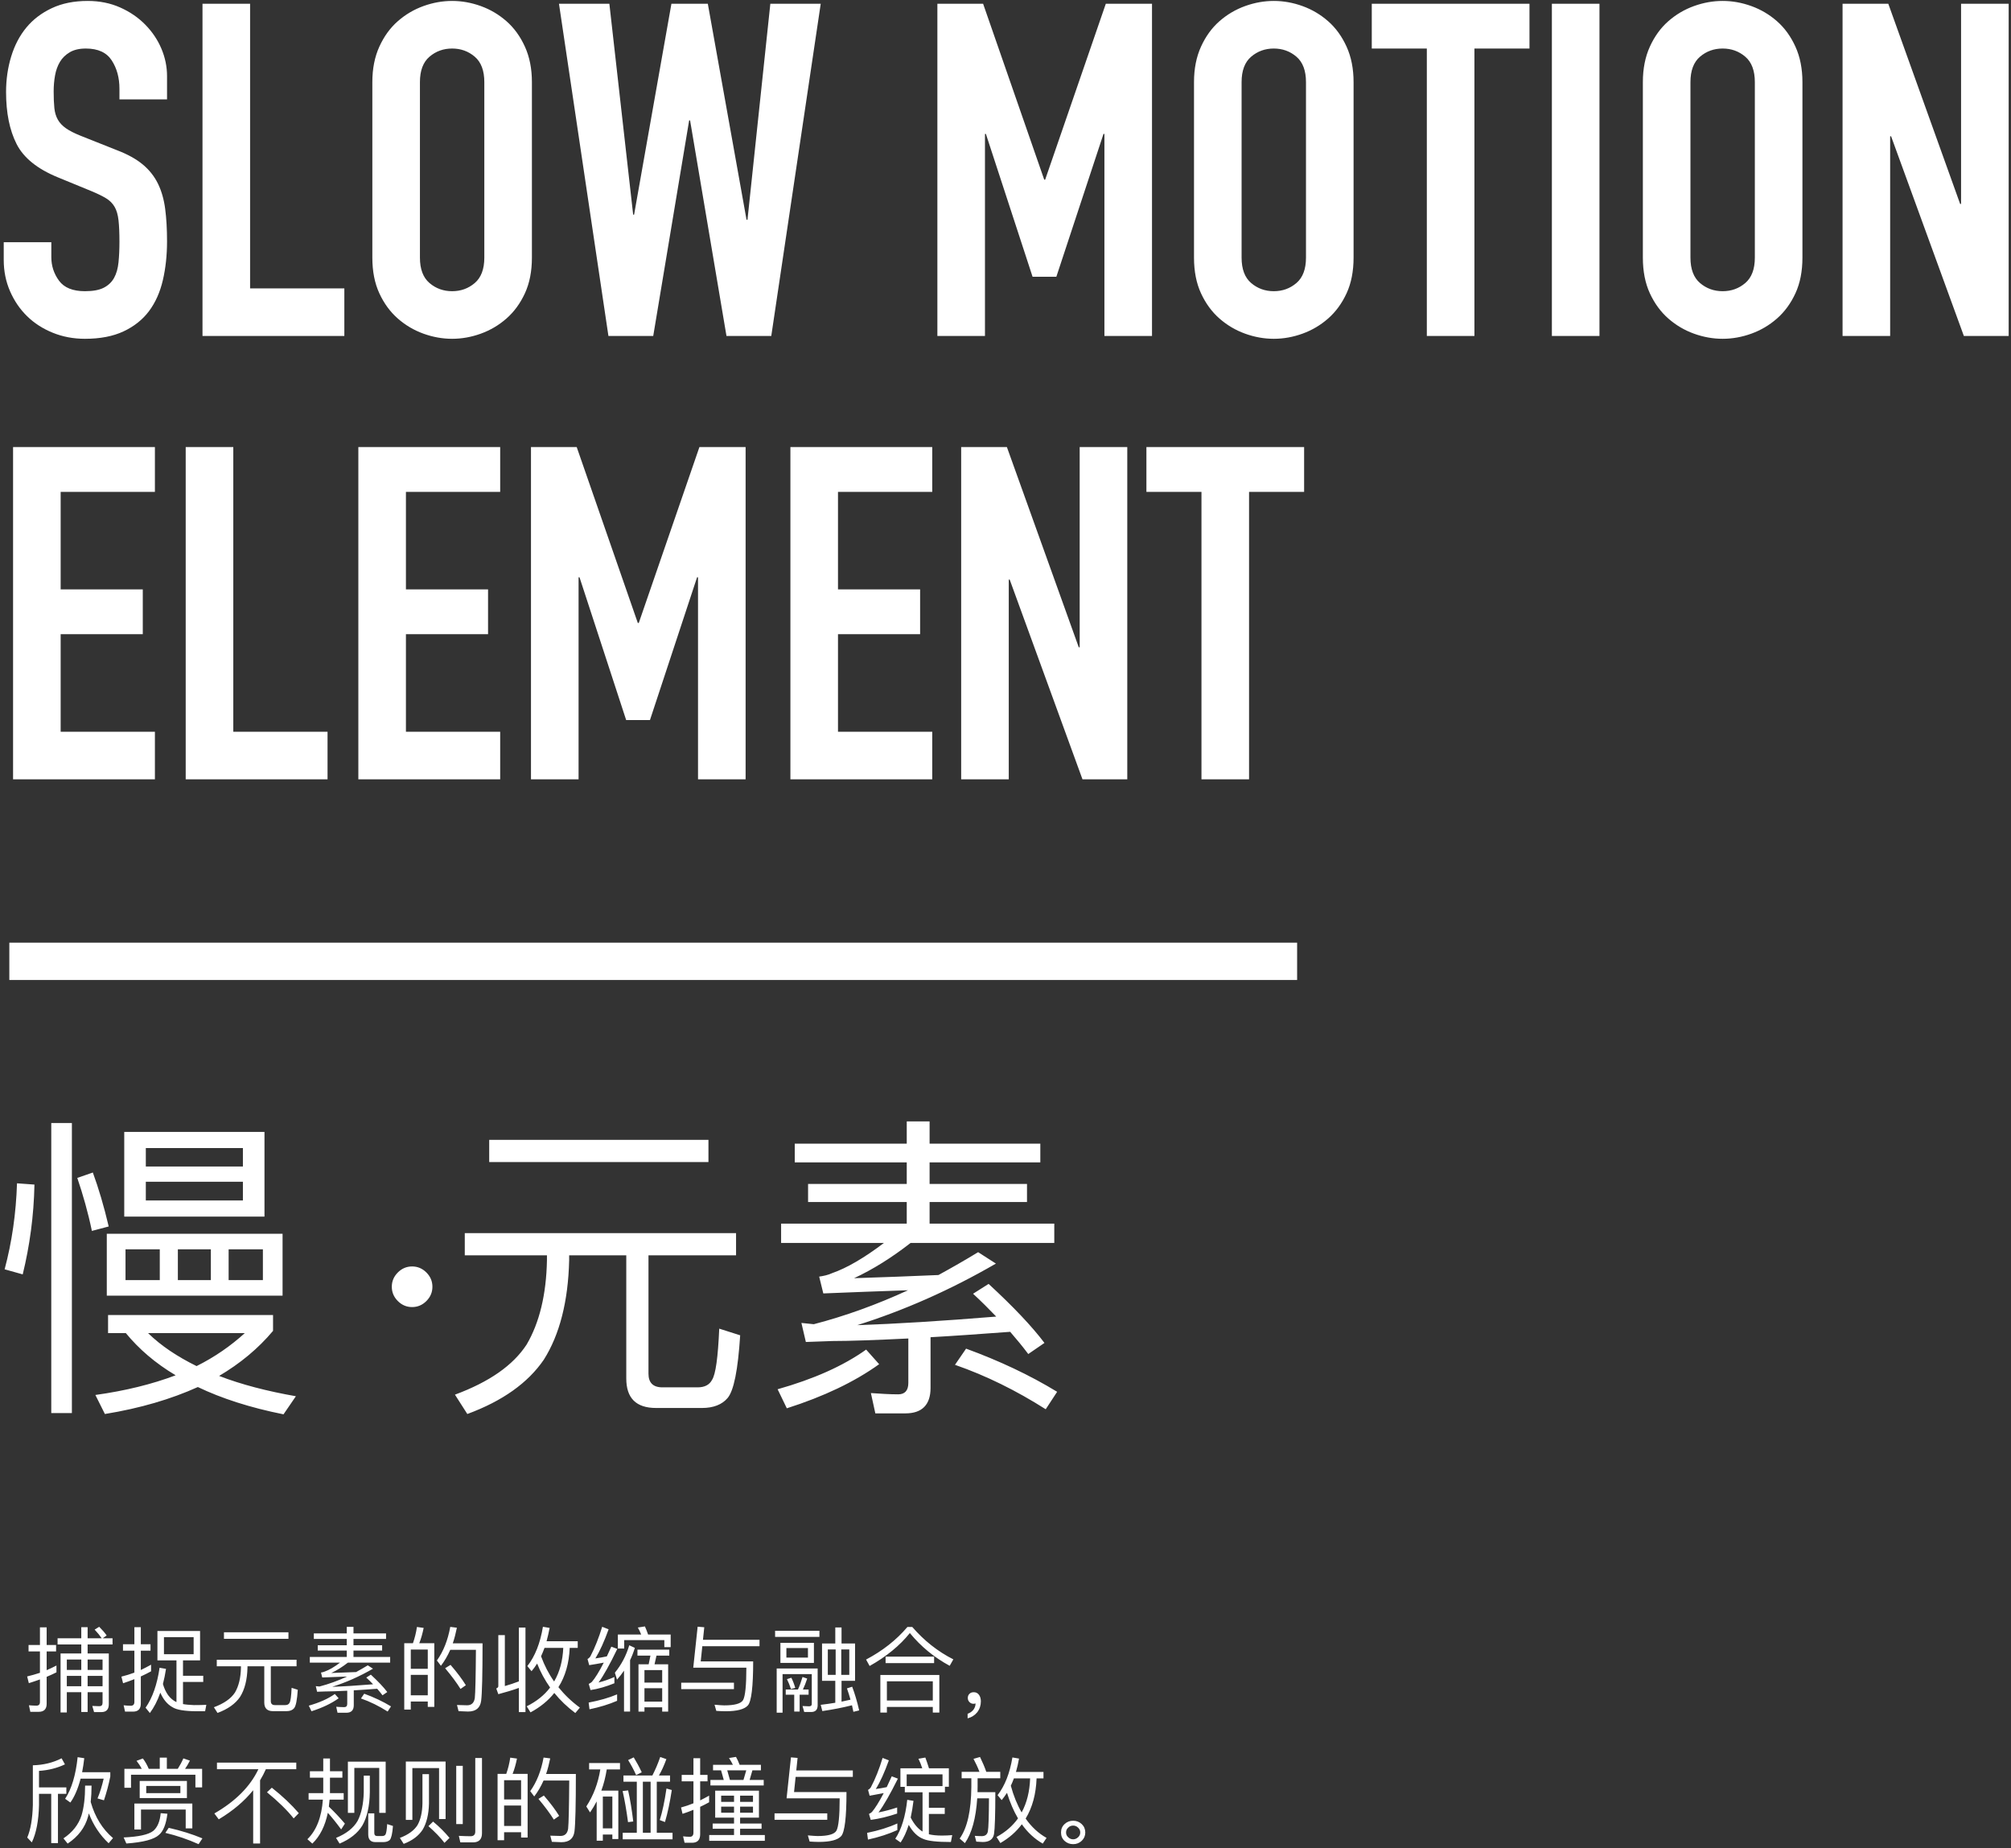 <?xml version="1.0" encoding="UTF-8"?>
<svg width="431px" height="396px" viewBox="0 0 431 396" version="1.1" xmlns="http://www.w3.org/2000/svg" xmlns:xlink="http://www.w3.org/1999/xlink">
    <rect x="0" y="0" width="431" height="396" fill="#333333" stroke="none"/>
    <!-- Generator: Sketch 50.2 (55047) - http://www.bohemiancoding.com/sketch -->
    <title>元素</title>
    <desc>Created with Sketch.</desc>
    <defs></defs>
    <g id="Page-1" stroke="none" stroke-width="1" fill="none" fill-rule="evenodd">
        <g id="Group-4-Copy-2" fill="#FFFFFF">
            <path d="M35.8,21.3 L25.6,21.3 L25.6,19 C25.6,16.667 25.05,14.65 23.95,12.95 C22.85,11.25 21,10.4 18.4,10.4 C17,10.4 15.85,10.667 14.95,11.2 C14.05,11.733 13.35,12.417 12.85,13.25 C12.35,14.083 12,15.05 11.8,16.15 C11.6,17.25 11.5,18.4 11.5,19.6 C11.5,21 11.55,22.183 11.65,23.15 C11.75,24.117 12,24.95 12.4,25.65 C12.8,26.35 13.383,26.967 14.15,27.5 C14.917,28.033 15.967,28.567 17.3,29.1 L25.1,32.2 C27.367,33.067 29.2,34.083 30.6,35.25 C32,36.417 33.083,37.783 33.85,39.35 C34.617,40.917 35.133,42.717 35.4,44.75 C35.667,46.783 35.8,49.1 35.8,51.7 C35.8,54.7 35.5,57.483 34.9,60.05 C34.3,62.617 33.317,64.817 31.95,66.65 C30.583,68.483 28.767,69.933 26.5,71 C24.233,72.067 21.467,72.6 18.2,72.6 C15.733,72.6 13.433,72.167 11.3,71.3 C9.167,70.433 7.333,69.25 5.8,67.75 C4.267,66.25 3.05,64.467 2.15,62.4 C1.25,60.333 0.8,58.1 0.8,55.7 L0.8,51.9 L11,51.9 L11,55.1 C11,56.967 11.55,58.65 12.65,60.15 C13.75,61.65 15.6,62.4 18.2,62.4 C19.933,62.4 21.283,62.15 22.25,61.65 C23.217,61.15 23.95,60.45 24.45,59.55 C24.95,58.65 25.267,57.533 25.4,56.2 C25.533,54.867 25.6,53.4 25.6,51.8 C25.6,49.933 25.533,48.4 25.4,47.2 C25.267,46 24.983,45.033 24.55,44.3 C24.117,43.567 23.517,42.967 22.75,42.5 C21.983,42.033 20.967,41.533 19.7,41 L12.4,38 C8,36.2 5.05,33.817 3.55,30.85 C2.05,27.883 1.3,24.167 1.3,19.7 C1.3,17.033 1.667,14.5 2.4,12.1 C3.133,9.7 4.217,7.633 5.65,5.9 C7.083,4.167 8.9,2.783 11.1,1.75 C13.3,0.717 15.867,0.2 18.8,0.2 C21.333,0.2 23.65,0.667 25.75,1.6 C27.85,2.533 29.65,3.767 31.15,5.3 C32.65,6.833 33.8,8.55 34.6,10.45 C35.4,12.35 35.8,14.3 35.8,16.3 L35.8,21.3 Z M43.4,0.8 L53.6,0.8 L53.6,61.8 L73.8,61.8 L73.8,72 L43.4,72 L43.4,0.8 Z M79.8,17.6 C79.8,14.733 80.3,12.2 81.3,10 C82.3,7.8 83.617,5.983 85.25,4.55 C86.883,3.117 88.717,2.033 90.75,1.3 C92.783,0.567 94.833,0.2 96.9,0.2 C98.967,0.2 101.017,0.567 103.05,1.3 C105.083,2.033 106.917,3.117 108.55,4.55 C110.183,5.983 111.5,7.8 112.5,10 C113.5,12.2 114,14.733 114,17.6 L114,55.2 C114,58.133 113.5,60.683 112.5,62.85 C111.5,65.017 110.183,66.817 108.55,68.25 C106.917,69.683 105.083,70.767 103.05,71.5 C101.017,72.233 98.967,72.6 96.9,72.6 C94.833,72.6 92.783,72.233 90.75,71.5 C88.717,70.767 86.883,69.683 85.25,68.25 C83.617,66.817 82.3,65.017 81.3,62.85 C80.3,60.683 79.8,58.133 79.8,55.2 L79.8,17.6 Z M90,55.2 C90,57.667 90.683,59.483 92.05,60.65 C93.417,61.817 95.033,62.4 96.9,62.4 C98.767,62.4 100.383,61.817 101.75,60.65 C103.117,59.483 103.8,57.667 103.8,55.2 L103.8,17.6 C103.8,15.133 103.117,13.317 101.75,12.15 C100.383,10.983 98.767,10.4 96.9,10.4 C95.033,10.4 93.417,10.983 92.05,12.15 C90.683,13.317 90,15.133 90,17.6 L90,55.2 Z M165.3,72 L155.7,72 L147.9,25.8 L147.7,25.8 L140,72 L130.4,72 L119.8,0.8 L130.6,0.8 L135.7,46 L135.9,46 L143.9,0.8 L151.7,0.8 L160,47.1 L160.2,47.1 L165.1,0.8 L175.9,0.8 L165.3,72 Z M200.9,0.8 L210.7,0.8 L223.8,38.5 L224,38.5 L237,0.8 L246.9,0.8 L246.9,72 L236.7,72 L236.7,28.7 L236.5,28.7 L226.4,59.3 L221.3,59.3 L211.3,28.7 L211.1,28.7 L211.1,72 L200.9,72 L200.9,0.8 Z M255.9,17.6 C255.9,14.733 256.4,12.2 257.4,10 C258.4,7.8 259.717,5.983 261.35,4.55 C262.983,3.117 264.817,2.033 266.85,1.3 C268.883,0.567 270.933,0.2 273,0.2 C275.067,0.2 277.117,0.567 279.15,1.3 C281.183,2.033 283.017,3.117 284.65,4.55 C286.283,5.983 287.6,7.8 288.6,10 C289.6,12.2 290.1,14.733 290.1,17.6 L290.1,55.2 C290.1,58.133 289.6,60.683 288.6,62.85 C287.6,65.017 286.283,66.817 284.65,68.25 C283.017,69.683 281.183,70.767 279.15,71.5 C277.117,72.233 275.067,72.6 273,72.6 C270.933,72.6 268.883,72.233 266.85,71.5 C264.817,70.767 262.983,69.683 261.35,68.25 C259.717,66.817 258.4,65.017 257.4,62.85 C256.4,60.683 255.9,58.133 255.9,55.2 L255.9,17.6 Z M266.1,55.2 C266.1,57.667 266.783,59.483 268.15,60.65 C269.517,61.817 271.133,62.4 273,62.4 C274.867,62.4 276.483,61.817 277.85,60.65 C279.217,59.483 279.9,57.667 279.9,55.2 L279.9,17.6 C279.9,15.133 279.217,13.317 277.85,12.15 C276.483,10.983 274.867,10.4 273,10.4 C271.133,10.4 269.517,10.983 268.15,12.15 C266.783,13.317 266.1,15.133 266.1,17.6 L266.1,55.2 Z M305.8,10.4 L294,10.4 L294,0.8 L327.8,0.8 L327.8,10.4 L316,10.4 L316,72 L305.8,72 L305.8,10.4 Z M332.6,0.8 L342.8,0.8 L342.8,72 L332.6,72 L332.6,0.8 Z M352.1,17.6 C352.1,14.733 352.6,12.2 353.6,10 C354.6,7.8 355.917,5.983 357.55,4.55 C359.183,3.117 361.017,2.033 363.05,1.3 C365.083,0.567 367.133,0.2 369.2,0.2 C371.267,0.2 373.317,0.567 375.35,1.3 C377.383,2.033 379.217,3.117 380.85,4.55 C382.483,5.983 383.8,7.8 384.8,10 C385.8,12.2 386.3,14.733 386.3,17.6 L386.3,55.2 C386.3,58.133 385.8,60.683 384.8,62.85 C383.8,65.017 382.483,66.817 380.85,68.25 C379.217,69.683 377.383,70.767 375.35,71.5 C373.317,72.233 371.267,72.6 369.2,72.6 C367.133,72.6 365.083,72.233 363.05,71.5 C361.017,70.767 359.183,69.683 357.55,68.25 C355.917,66.817 354.6,65.017 353.6,62.85 C352.6,60.683 352.1,58.133 352.1,55.2 L352.1,17.6 Z M362.3,55.2 C362.3,57.667 362.983,59.483 364.35,60.65 C365.717,61.817 367.333,62.4 369.2,62.4 C371.067,62.4 372.683,61.817 374.05,60.65 C375.417,59.483 376.1,57.667 376.1,55.2 L376.1,17.6 C376.1,15.133 375.417,13.317 374.05,12.15 C372.683,10.983 371.067,10.4 369.2,10.4 C367.333,10.4 365.717,10.983 364.35,12.15 C362.983,13.317 362.3,15.133 362.3,17.6 L362.3,55.2 Z M394.9,0.8 L404.7,0.8 L420.1,43.7 L420.3,43.7 L420.3,0.8 L430.5,0.8 L430.5,72 L420.9,72 L405.3,29.2 L405.1,29.2 L405.1,72 L394.9,72 L394.9,0.8 Z M2.8,95.8 L33.2,95.8 L33.2,105.4 L13,105.4 L13,126.3 L30.6,126.3 L30.6,135.9 L13,135.9 L13,156.8 L33.2,156.8 L33.2,167 L2.8,167 L2.8,95.8 Z M39.8,95.8 L50,95.8 L50,156.8 L70.2,156.8 L70.2,167 L39.8,167 L39.8,95.8 Z M76.8,95.8 L107.2,95.8 L107.2,105.4 L87,105.4 L87,126.3 L104.6,126.3 L104.6,135.9 L87,135.9 L87,156.8 L107.2,156.8 L107.2,167 L76.8,167 L76.8,95.8 Z M113.8,95.8 L123.6,95.8 L136.7,133.5 L136.9,133.5 L149.9,95.8 L159.8,95.8 L159.8,167 L149.6,167 L149.6,123.7 L149.4,123.7 L139.3,154.3 L134.2,154.3 L124.2,123.7 L124,123.7 L124,167 L113.8,167 L113.8,95.8 Z M169.4,95.8 L199.8,95.8 L199.8,105.4 L179.6,105.4 L179.6,126.3 L197.2,126.3 L197.2,135.9 L179.6,135.9 L179.6,156.8 L199.8,156.8 L199.8,167 L169.4,167 L169.4,95.8 Z M206,95.8 L215.8,95.8 L231.2,138.7 L231.4,138.7 L231.4,95.8 L241.6,95.8 L241.6,167 L232,167 L216.4,124.2 L216.2,124.2 L216.2,167 L206,167 L206,95.8 Z M257.5,105.4 L245.7,105.4 L245.7,95.8 L279.5,95.8 L279.5,105.4 L267.7,105.4 L267.7,167 L257.5,167 L257.5,105.4 Z" id="SLOW-MOTION-ELEMENT"></path>
            <rect id="Rectangle-3" x="2" y="202" width="276" height="8"></rect>
            <path d="M26.628,242.552 L56.684,242.552 L56.684,260.708 L26.628,260.708 L26.628,242.552 Z M52.06,257.24 L52.06,253.228 L31.252,253.228 L31.252,257.24 L52.06,257.24 Z M31.252,249.964 L52.06,249.964 L52.06,246.02 L31.252,246.02 L31.252,249.964 Z M10.988,240.648 L15.408,240.648 L15.408,302.8 L10.988,302.8 L10.988,240.648 Z M3.644,253.568 L7.384,253.84 C7.248,260.572 6.364,266.964 4.868,273.084 L0.992,271.996 C2.556,266.148 3.44,260.028 3.644,253.568 Z M19.896,251.256 C21.12,254.588 22.276,258.464 23.296,262.816 L19.692,263.768 C18.876,259.824 17.788,256.016 16.564,252.412 L19.896,251.256 Z M22.888,264.38 L60.56,264.38 L60.56,277.64 L22.888,277.64 L22.888,264.38 Z M56.344,274.308 L56.344,267.712 L49,267.712 L49,274.308 L56.344,274.308 Z M45.192,274.308 L45.192,267.712 L38.12,267.712 L38.12,274.308 L45.192,274.308 Z M34.244,274.308 L34.244,267.712 L26.9,267.712 L26.9,274.308 L34.244,274.308 Z M23.16,281.788 L58.52,281.788 L58.52,285.188 C55.324,288.996 51.448,292.192 46.96,294.844 C51.72,296.68 57.228,298.108 63.416,299.196 L60.764,303.072 C53.624,301.644 47.504,299.672 42.404,297.224 C36.692,299.808 30.028,301.78 22.48,303.004 L20.44,298.924 C26.832,298.04 32.612,296.612 37.644,294.708 C33.292,292.124 29.756,289.064 26.968,285.664 L23.16,285.664 L23.16,281.788 Z M31.728,285.664 C34.516,288.384 37.984,290.696 42.132,292.736 C46.076,290.764 49.476,288.384 52.468,285.664 L31.728,285.664 Z M83.972,275.736 C83.972,274.557 84.403,273.537 85.264,272.676 C86.125,271.815 87.145,271.384 88.324,271.384 C89.503,271.384 90.523,271.815 91.384,272.676 C92.245,273.537 92.676,274.557 92.676,275.736 C92.676,276.915 92.245,277.935 91.384,278.796 C90.523,279.657 89.503,280.088 88.324,280.088 C87.145,280.088 86.125,279.657 85.264,278.796 C84.403,277.935 83.972,276.915 83.972,275.736 Z M104.848,244.252 L151.836,244.252 L151.836,249.012 L104.848,249.012 L104.848,244.252 Z M99.612,264.244 L157.752,264.244 L157.752,269.004 L138.984,269.004 L138.984,294.368 C138.984,296.272 139.936,297.292 141.976,297.292 L149.524,297.292 C151.02,297.292 152.04,296.748 152.584,295.728 C153.4,294.504 153.876,290.832 154.148,284.712 L158.636,286.14 C158.16,293.552 157.276,298.04 155.916,299.604 C154.76,300.964 152.924,301.712 150.476,301.712 L140.616,301.712 C136.332,301.712 134.224,299.604 134.224,295.388 L134.224,269.004 L121.984,269.004 L121.984,270.024 C121.78,278.864 119.944,286.004 116.544,291.376 C113.144,296.34 107.704,300.216 100.156,303.004 L97.504,298.856 C104.848,296.136 109.948,292.6 112.872,288.112 C115.592,283.488 117.088,277.436 117.224,270.024 L117.224,269.004 L99.612,269.004 L99.612,264.244 Z M170.332,245.068 L194.336,245.068 L194.336,240.308 L199.232,240.308 L199.232,245.068 L222.964,245.068 L222.964,249.08 L199.232,249.08 L199.232,253.704 L220.108,253.704 L220.108,257.58 L199.232,257.58 L199.232,262.204 L225.956,262.204 L225.956,266.352 L195.152,266.352 C191.14,269.48 187.128,271.996 183.048,273.9 C189.1,273.696 195.152,273.492 201.136,273.22 C203.992,271.656 206.848,270.024 209.636,268.324 L213.444,270.772 C203.584,276.484 193.656,280.836 183.728,283.964 C191.888,283.692 201.816,283.08 213.512,282.128 C211.948,280.496 210.316,278.864 208.548,277.232 L211.88,275.124 C217.116,279.952 221.128,284.168 223.848,287.772 L220.38,290.152 C219.156,288.52 217.864,286.956 216.504,285.392 C210.044,285.868 204.332,286.276 199.436,286.548 L199.436,297.428 C199.436,301.032 197.6,302.868 194.064,302.868 L187.604,302.868 L186.652,298.516 C188.692,298.652 190.596,298.788 192.5,298.788 C193.928,298.788 194.676,297.972 194.676,296.34 L194.676,286.82 C187.672,287.16 182.232,287.364 178.424,287.364 L172.712,287.568 L171.76,283.488 L174.412,283.76 C181.212,281.992 187.944,279.544 194.608,276.484 C188.896,276.688 182.844,276.892 176.452,277.164 L175.568,273.56 C176.52,273.424 177.472,273.22 178.356,272.812 C181.484,271.724 185.224,269.548 189.44,266.352 L167.408,266.352 L167.408,262.204 L194.336,262.204 L194.336,257.58 L173.188,257.58 L173.188,253.704 L194.336,253.704 L194.336,249.08 L170.332,249.08 L170.332,245.068 Z M185.632,289.2 L188.42,292.328 C183.116,296.136 176.52,299.264 168.632,301.78 L166.66,297.7 C174.344,295.524 180.668,292.736 185.632,289.2 Z M207.052,288.996 C214.124,291.58 220.652,294.64 226.568,298.244 L224.12,301.984 C217.796,297.972 211.336,294.776 204.672,292.464 L207.052,288.996 Z" id="慢-·元素"></path>
            <path d="M12.34,351.06 L17.42,351.06 L17.42,348.68 L18.78,348.68 L18.78,351.06 L21.8,351.06 C21.42,350.5 20.92,349.88 20.28,349.2 L21.26,348.6 C21.96,349.3 22.5,349.92 22.86,350.46 L22.02,351.06 L24.12,351.06 L24.12,352.38 L18.78,352.38 L18.78,354.32 L23.32,354.32 L23.32,365.2 C23.32,366.32 22.78,366.88 21.72,366.88 L20.16,366.88 L19.78,365.56 L21.3,365.62 C21.74,365.62 21.98,365.38 21.98,364.9 L21.98,362.62 L18.78,362.62 L18.78,366.86 L17.42,366.86 L17.42,362.62 L14.32,362.62 L14.32,366.96 L12.98,366.96 L12.98,354.32 L17.42,354.32 L17.42,352.38 L12.34,352.38 L12.34,351.06 Z M17.42,355.62 L14.32,355.62 L14.32,357.84 L17.42,357.84 L17.42,355.62 Z M14.32,359.12 L14.32,361.34 L17.42,361.34 L17.42,359.12 L14.32,359.12 Z M21.98,361.34 L21.98,359.12 L18.78,359.12 L18.78,361.34 L21.98,361.34 Z M21.98,357.84 L21.98,355.62 L18.78,355.62 L18.78,357.84 L21.98,357.84 Z M8.3,366.82 L6.5,366.82 L6.2,365.42 C6.76,365.46 7.28,365.5 7.8,365.5 C8.3,365.5 8.56,365.24 8.56,364.74 L8.56,359.88 C7.76,360.16 6.98,360.44 6.18,360.68 L5.82,359.24 C6.74,359.02 7.66,358.76 8.56,358.46 L8.56,353.88 L6.12,353.88 L6.12,352.5 L8.56,352.5 L8.56,348.72 L10,348.72 L10,352.5 L12.02,352.5 L12.02,353.88 L10,353.88 L10,357.9 C10.7,357.6 11.4,357.26 12.1,356.9 L12.1,358.36 C11.42,358.7 10.72,359.02 10,359.32 L10,365.12 C10,366.24 9.42,366.82 8.3,366.82 Z M41.56,365.38 C42.68,365.38 43.58,365.36 44.22,365.32 L43.96,366.7 L42.1,366.7 C39.58,366.68 37.86,366.4 36.98,365.84 C35.86,365.22 35,364.18 34.36,362.72 C33.76,364.44 33,365.9 32.12,367.08 L31.2,365.94 C32.68,363.82 33.68,360.96 34.2,357.38 L35.58,357.62 C35.4,358.78 35.18,359.86 34.92,360.86 C35.18,361.78 35.56,362.58 36.04,363.26 C36.56,363.94 37.16,364.44 37.82,364.74 L37.82,355.8 L33.74,355.8 L33.74,349.5 L42.88,349.5 L42.88,355.8 L39.22,355.8 L39.22,359.1 L43.56,359.1 L43.56,360.42 L39.22,360.42 L39.22,365.16 C39.86,365.28 40.64,365.34 41.56,365.38 Z M28.5,366.78 L26.8,366.78 L26.5,365.42 C27.02,365.48 27.52,365.52 28.02,365.52 C28.54,365.52 28.8,365.24 28.8,364.7 L28.8,359.82 C28,360.14 27.18,360.44 26.38,360.7 L26.02,359.28 C26.98,359.04 27.9,358.76 28.8,358.42 L28.8,353.72 L26.36,353.72 L26.36,352.34 L28.8,352.34 L28.8,348.68 L30.18,348.68 L30.18,352.34 L32.26,352.34 L32.26,353.72 L30.18,353.72 L30.18,357.86 C30.94,357.5 31.66,357.12 32.38,356.72 L32.38,358.14 C31.66,358.54 30.92,358.9 30.18,359.24 L30.18,365.04 C30.18,366.2 29.62,366.78 28.5,366.78 Z M41.5,354.48 L41.5,350.82 L35.14,350.82 L35.14,354.48 L41.5,354.48 Z M48,349.78 L61.82,349.78 L61.82,351.18 L48,351.18 L48,349.78 Z M46.46,355.66 L63.56,355.66 L63.56,357.06 L58.04,357.06 L58.04,364.52 C58.04,365.08 58.32,365.38 58.92,365.38 L61.14,365.38 C61.58,365.38 61.88,365.22 62.04,364.92 C62.28,364.56 62.42,363.48 62.5,361.68 L63.82,362.1 C63.68,364.28 63.42,365.6 63.02,366.06 C62.68,366.46 62.14,366.68 61.42,366.68 L58.52,366.68 C57.26,366.68 56.64,366.06 56.64,364.82 L56.64,357.06 L53.04,357.06 L53.04,357.36 C52.98,359.96 52.44,362.06 51.44,363.64 C50.44,365.1 48.84,366.24 46.62,367.06 L45.84,365.84 C48,365.04 49.5,364 50.36,362.68 C51.16,361.32 51.6,359.54 51.64,357.36 L51.64,357.06 L46.46,357.06 L46.46,355.66 Z M67.26,350.02 L74.32,350.02 L74.32,348.62 L75.76,348.62 L75.76,350.02 L82.74,350.02 L82.74,351.2 L75.76,351.2 L75.76,352.56 L81.9,352.56 L81.9,353.7 L75.76,353.7 L75.76,355.06 L83.62,355.06 L83.62,356.28 L74.56,356.28 C73.38,357.2 72.2,357.94 71,358.5 C72.78,358.44 74.56,358.38 76.32,358.3 C77.16,357.84 78,357.36 78.82,356.86 L79.94,357.58 C77.04,359.26 74.12,360.54 71.2,361.46 C73.6,361.38 76.52,361.2 79.96,360.92 C79.5,360.44 79.02,359.96 78.5,359.48 L79.48,358.86 C81.02,360.28 82.2,361.52 83,362.58 L81.98,363.28 C81.62,362.8 81.24,362.34 80.84,361.88 C78.94,362.02 77.26,362.14 75.82,362.22 L75.82,365.42 C75.82,366.48 75.28,367.02 74.24,367.02 L72.34,367.02 L72.06,365.74 C72.66,365.78 73.22,365.82 73.78,365.82 C74.2,365.82 74.42,365.58 74.42,365.1 L74.42,362.3 C72.36,362.4 70.76,362.46 69.64,362.46 L67.96,362.52 L67.68,361.32 L68.46,361.4 C70.46,360.88 72.44,360.16 74.4,359.26 C72.72,359.32 70.94,359.38 69.06,359.46 L68.8,358.4 C69.08,358.36 69.36,358.3 69.62,358.18 C70.54,357.86 71.64,357.22 72.88,356.28 L66.4,356.28 L66.4,355.06 L74.32,355.06 L74.32,353.7 L68.1,353.7 L68.1,352.56 L74.32,352.56 L74.32,351.2 L67.26,351.2 L67.26,350.02 Z M71.76,363 L72.58,363.92 C71.02,365.04 69.08,365.96 66.76,366.7 L66.18,365.5 C68.44,364.86 70.3,364.04 71.76,363 Z M78.06,362.94 C80.14,363.7 82.06,364.6 83.8,365.66 L83.08,366.76 C81.22,365.58 79.32,364.64 77.36,363.96 L78.06,362.94 Z M93.08,352.12 L93.08,365.76 L91.68,365.76 L91.68,364.62 L88.04,364.62 L88.04,366.34 L86.64,366.34 L86.64,352.12 L88.5,352.12 C88.9,351 89.18,349.84 89.36,348.64 L90.8,348.84 C90.56,350.02 90.26,351.12 89.86,352.12 L93.08,352.12 Z M88.04,363.28 L91.68,363.28 L91.68,358.9 L88.04,358.9 L88.04,363.28 Z M88.04,357.6 L91.68,357.6 L91.68,353.48 L88.04,353.48 L88.04,357.6 Z M96.56,356.76 C98,358.42 99.08,359.88 99.84,361.12 L98.7,361.92 C97.88,360.6 96.78,359.12 95.4,357.48 L96.56,356.76 Z M103.42,352.14 C103.42,358.78 103.32,362.9 103.12,364.46 C102.92,365.98 102,366.76 100.32,366.76 C99.92,366.76 99.24,366.72 98.28,366.68 L97.94,365.36 C98.78,365.4 99.5,365.42 100.12,365.42 C101.06,365.42 101.6,364.9 101.76,363.88 C101.88,362.76 101.96,359.3 102,353.54 L96.5,353.54 C95.94,354.8 95.28,355.94 94.5,356.96 L93.64,355.82 C95.04,353.86 95.98,351.46 96.5,348.62 L97.92,348.8 C97.68,349.98 97.4,351.1 97.04,352.14 L103.42,352.14 Z M106.8,363.04 L106.36,361.82 C106.64,361.7 106.8,361.54 106.8,361.34 L106.8,350.38 L108.2,350.38 L108.2,361.3 C109.2,361.02 110.2,360.68 111.2,360.3 L111.2,348.76 L112.62,348.76 L112.62,366.88 L111.2,366.88 L111.2,361.7 C109.8,362.2 108.32,362.64 106.8,363.04 Z M116.7,353.12 C116.46,353.76 116.22,354.36 115.96,354.92 C116.68,356.88 117.6,358.68 118.76,360.32 C119.96,358.28 120.6,355.88 120.72,353.12 L116.7,353.12 Z M115.12,356.48 C114.74,357.08 114.34,357.62 113.92,358.12 L113.02,357.02 C114.66,354.94 115.78,352.12 116.36,348.6 L117.8,348.84 C117.6,349.86 117.38,350.82 117.14,351.7 L123.82,351.7 L123.82,353.12 L122.1,353.12 C121.96,356.4 121.16,359.22 119.68,361.54 C121,363.18 122.52,364.64 124.28,365.92 L123.3,367.08 C121.56,365.78 120.06,364.34 118.8,362.78 C117.48,364.44 115.78,365.82 113.7,366.94 L112.88,365.64 C114.98,364.6 116.66,363.26 117.9,361.62 C116.78,360.02 115.84,358.32 115.12,356.48 Z M143.74,350.26 L143.74,352.96 L142.38,352.96 L142.38,351.46 L133.78,351.46 L133.78,353.26 L132.42,353.26 L132.42,350.26 L137.42,350.26 C137.2,349.7 136.96,349.2 136.7,348.76 L138.22,348.52 C138.46,349.04 138.68,349.62 138.9,350.26 L143.74,350.26 Z M133.74,358 C133.28,358.68 132.78,359.32 132.24,359.92 L131.78,358.44 C133.18,356.72 134.22,354.76 134.86,352.56 L136.06,353.12 C135.78,354.04 135.44,354.92 135.04,355.76 L135.04,366.76 L133.74,366.76 L133.74,358 Z M136.62,353.5 L143.44,353.5 L143.44,354.78 L140.7,354.78 L140.28,356.64 L143.2,356.64 L143.2,366.78 L141.92,366.78 L141.92,365.86 L138.12,365.86 L138.12,366.78 L136.84,366.78 L136.84,356.64 L139.02,356.64 L139.4,354.78 L136.62,354.78 L136.62,353.5 Z M138.12,364.64 L141.92,364.64 L141.92,361.76 L138.12,361.76 L138.12,364.64 Z M138.12,360.56 L141.92,360.56 L141.92,357.88 L138.12,357.88 L138.12,360.56 Z M132.26,363.08 L132.26,364.46 C130.52,365.22 128.54,365.82 126.34,366.28 L126.16,364.84 C128.48,364.4 130.52,363.82 132.26,363.08 Z M129.06,348.6 L130.44,349.14 C129.5,351.74 128.56,353.82 127.6,355.38 C128.4,355.26 129.22,355.12 130.06,354.94 C130.36,354.3 130.68,353.6 131.02,352.86 L132.3,353.34 C130.68,356.7 129.34,359.1 128.28,360.54 C129.4,360.26 130.54,359.86 131.68,359.36 L131.68,360.7 C129.9,361.42 128.2,361.92 126.56,362.16 L126.18,360.84 C126.44,360.72 126.66,360.58 126.84,360.42 C127.54,359.62 128.4,358.24 129.4,356.28 C128.36,356.48 127.32,356.66 126.28,356.82 L125.92,355.5 C126.16,355.38 126.36,355.2 126.54,354.92 C127.5,353.08 128.34,350.96 129.06,348.6 Z M149.52,348.58 L150.94,348.7 L150.66,351.38 L162.78,351.38 L162.78,352.76 L150.52,352.76 L150.18,356.02 L161.42,356.02 C161.42,361.46 161.04,364.6 160.28,365.46 C159.54,366.28 157.94,366.7 155.5,366.7 C154.86,366.7 154.2,366.66 153.52,366.62 L153.14,365.3 C154.12,365.38 154.8,365.44 155.2,365.44 C157.46,365.44 158.82,365.06 159.26,364.3 C159.72,363.48 159.96,361.16 159.96,357.36 L148.58,357.36 L149.52,348.58 Z M146,360.58 L157.3,360.58 L157.3,361.96 L146,361.96 L146,360.58 Z M176.18,352.18 L179.02,352.18 L179.02,348.74 L180.36,348.74 L180.36,352.18 L183.26,352.18 L183.26,360.18 L180.36,360.18 L180.36,364.64 C181.02,364.5 181.66,364.36 182.28,364.22 C182.04,363.38 181.8,362.58 181.52,361.8 L182.64,361.44 C183.2,362.92 183.7,364.6 184.14,366.52 L182.9,366.82 C182.8,366.34 182.7,365.86 182.6,365.42 C180.6,365.92 178.48,366.34 176.24,366.66 L175.9,365.32 C176.98,365.2 178.02,365.04 179.02,364.88 L179.02,360.18 L176.18,360.18 L176.18,352.18 Z M182.02,358.9 L182.02,353.46 L180.3,353.46 L180.3,358.9 L182.02,358.9 Z M179.1,358.9 L179.1,353.46 L177.42,353.46 L177.42,358.9 L179.1,358.9 Z M166.12,349.46 L175.62,349.46 L175.62,350.76 L166.12,350.76 L166.12,349.46 Z M167.26,352.04 L174.44,352.04 L174.44,356.34 L167.26,356.34 L167.26,352.04 Z M173.16,355.2 L173.16,353.16 L168.54,353.16 L168.54,355.2 L173.16,355.2 Z M168.4,362.04 L171.02,362.04 C171.4,361.2 171.72,360.3 172,359.36 L173,359.7 C172.72,360.58 172.4,361.36 172.08,362.04 L173.3,362.04 L173.3,363.16 L171.38,363.16 L171.38,366.76 L170.22,366.76 L170.22,363.16 L168.4,363.16 L168.4,362.04 Z M169.6,359.52 C169.92,360.14 170.2,360.86 170.44,361.7 L169.52,361.94 C169.28,361.2 169,360.5 168.66,359.82 L169.6,359.52 Z M173.84,366.86 L172.36,366.86 L172,365.58 L173.4,365.64 C173.78,365.64 173.98,365.48 173.98,365.16 L173.98,358.74 L167.72,358.74 L167.72,367 L166.46,367 L166.46,357.54 L175.24,357.54 L175.24,365.44 C175.24,366.38 174.76,366.86 173.84,366.86 Z M194.48,348.64 L195.52,348.64 C198.06,351.58 201,353.9 204.32,355.58 L203.54,356.96 C200.2,355.16 197.36,352.82 195,349.94 C192.82,352.66 189.94,355 186.38,357 L185.62,355.62 C189.18,353.74 192.12,351.42 194.48,348.64 Z M201.32,358.92 L201.32,366.98 L199.92,366.98 L199.92,365.78 L190.08,365.78 L190.08,366.98 L188.68,366.98 L188.68,358.92 L201.32,358.92 Z M190.08,364.4 L199.92,364.4 L199.92,360.28 L190.08,360.28 L190.08,364.4 Z M189.8,355 L200.2,355 L200.2,356.38 L189.8,356.38 L189.8,355 Z M208.72,362.62 C209.16,362.62 209.54,362.8 209.82,363.18 C210.08,363.54 210.22,364 210.22,364.58 C210.22,365.46 209.96,366.24 209.44,366.92 C208.92,367.56 208.22,368 207.38,368.22 L207.38,367.24 C207.9,367.06 208.32,366.76 208.64,366.36 C208.94,365.94 209.08,365.5 209.08,365.02 C209,365.06 208.84,365.1 208.64,365.1 C208.3,365.1 208.02,364.98 207.78,364.74 C207.54,364.5 207.42,364.2 207.42,363.86 C207.42,363.48 207.54,363.18 207.78,362.96 C208.02,362.72 208.32,362.62 208.72,362.62 Z M10.98,384.4 L8.36,384.4 L8.36,386.8 C8.28,390.14 7.78,392.8 6.82,394.8 L5.84,393.76 C6.56,392.08 6.96,389.76 7.04,386.8 L7.04,378.28 C9.32,378.22 11.36,377.72 13.2,376.78 L13.92,378.08 C12.24,378.88 10.4,379.34 8.36,379.48 L8.36,383.02 L14.22,383.02 L14.22,384.4 L12.42,384.4 L12.42,394.96 L10.98,394.96 L10.98,384.4 Z M16.64,376.54 L18.06,376.76 C17.94,377.84 17.78,378.84 17.6,379.76 L23.64,379.76 L23.64,380.68 C23.3,382.4 22.84,384.1 22.28,385.78 L20.9,385.38 C21.42,384.14 21.86,382.72 22.22,381.14 L17.28,381.14 C16.72,383.26 16,384.98 15.08,386.26 L13.96,385.46 C15.36,383.32 16.24,380.34 16.64,376.54 Z M18.24,382.64 L19.62,382.64 C19.62,383.9 19.56,385.06 19.44,386.14 C20.36,389.38 21.96,391.96 24.22,393.88 L23.28,394.98 C21.42,393.24 20,391.1 19.04,388.58 L18.88,389.24 C18.24,391.6 16.78,393.54 14.5,395.06 L13.6,393.94 C15.56,392.62 16.84,390.98 17.48,389 C17.98,387.34 18.24,385.22 18.24,382.64 Z M29.94,381.64 L40.06,381.64 L40.06,385.3 L29.94,385.3 L29.94,381.64 Z M38.66,384.24 L38.66,382.7 L31.34,382.7 L31.34,384.24 L38.66,384.24 Z M34.24,376.64 L35.76,376.64 L35.76,379.04 L38.1,379.04 C38.56,378.32 38.96,377.58 39.3,376.8 L40.7,377.28 C40.38,377.94 40.02,378.52 39.66,379.04 L43.32,379.04 L43.32,383.02 L41.88,383.02 L41.88,380.3 L28.08,380.3 L28.08,383.1 L26.66,383.1 L26.66,379.04 L30.38,379.04 C30.06,378.42 29.68,377.84 29.26,377.32 L30.62,376.82 C31.1,377.44 31.52,378.18 31.88,379.04 L34.24,379.04 L34.24,376.64 Z M41.22,386.48 L41.22,391.8 L39.8,391.8 L39.8,387.76 L30.22,387.76 L30.22,392.04 L28.8,392.04 L28.8,386.48 L41.22,386.48 Z M36.16,391.68 C38.8,392.28 41.22,393.04 43.38,393.94 L42.56,395.18 C40.24,394.14 37.88,393.34 35.44,392.76 L36.16,391.68 Z M34.44,388.54 L35.88,388.66 C35.6,390.9 35,392.42 34.06,393.2 C33.02,394.16 30.7,394.78 27.08,395.04 L26.5,393.74 C29.7,393.6 31.82,393.14 32.84,392.34 C33.74,391.58 34.28,390.32 34.44,388.54 Z M46.5,377.7 L63.5,377.7 L63.5,379.12 L56.98,379.12 C56.62,379.94 56.2,380.74 55.74,381.5 L55.74,395.04 L54.26,395.04 L54.26,383.62 C52.38,385.96 49.92,388.04 46.88,389.86 L45.94,388.6 C50.46,386 53.62,382.84 55.38,379.12 L46.5,379.12 L46.5,377.7 Z M58.26,383.08 C60.56,384.9 62.48,386.72 64.04,388.54 L62.94,389.66 C61.54,387.9 59.64,386.04 57.22,384.06 L58.26,383.08 Z M66.42,379.56 L69.28,379.56 L69.28,376.82 L70.72,376.82 L70.72,379.56 L73.38,379.56 L73.38,380.94 L70.72,380.94 L70.72,384.24 L73.66,384.24 L73.66,385.64 L70.64,385.64 C70.6,386.16 70.54,386.66 70.48,387.14 C71.6,388.2 72.76,389.42 73.92,390.78 L73.12,392.02 C72,390.5 71.04,389.32 70.26,388.46 C69.68,391.28 68.58,393.48 66.94,395.06 L65.88,394.12 C67.82,392.24 68.92,389.42 69.2,385.64 L66.14,385.64 L66.14,384.24 L69.28,384.24 L69.28,380.94 L66.42,380.94 L66.42,379.56 Z M82.66,377.5 L82.66,388.48 L81.28,388.48 L81.28,378.84 L75.94,378.84 L75.94,388.48 L74.56,388.48 L74.56,377.5 L82.66,377.5 Z M82.12,394.74 L80.46,394.74 C79.42,394.74 78.92,394.18 78.92,393.08 L78.92,388.58 L80.22,388.58 L80.22,392.78 C80.22,393.22 80.42,393.44 80.86,393.44 L81.88,393.44 C82.22,393.44 82.46,393.34 82.6,393.14 C82.78,392.88 82.9,392.12 82.98,390.88 L84.22,391.28 C84.1,392.92 83.86,393.92 83.54,394.28 C83.22,394.58 82.76,394.74 82.12,394.74 Z M77.96,380.5 L79.26,380.5 L79.26,384.04 C79.22,387.02 78.68,389.4 77.66,391.18 C76.66,392.82 75.02,394.12 72.78,395.06 L72.02,393.84 C74.22,392.94 75.76,391.72 76.64,390.2 C77.46,388.62 77.9,386.56 77.96,384.04 L77.96,380.5 Z M95.5,377.48 L95.5,389.8 L94.1,389.8 L94.1,378.88 L88.38,378.88 L88.38,389.98 L86.98,389.98 L86.98,377.48 L95.5,377.48 Z M92.82,390.34 C94.22,391.5 95.38,392.68 96.34,393.84 L95.26,394.9 C94.42,393.78 93.26,392.6 91.82,391.32 L92.82,390.34 Z M90.54,380.18 L91.94,380.18 L91.94,386.48 C91.88,388.82 91.42,390.68 90.58,392.08 C89.74,393.38 88.4,394.4 86.52,395.12 L85.7,393.84 C87.5,393.16 88.76,392.24 89.48,391.1 C90.14,389.92 90.5,388.38 90.54,386.48 L90.54,380.18 Z M97.78,378.4 L99.18,378.4 L99.18,390.88 L97.78,390.88 L97.78,378.4 Z M101.36,394.8 L98.66,394.8 L98.34,393.4 C99.22,393.44 100.06,393.48 100.86,393.48 C101.52,393.48 101.86,393.14 101.86,392.48 L101.86,376.72 L103.3,376.72 L103.3,392.84 C103.3,394.14 102.64,394.8 101.36,394.8 Z M113.08,380.12 L113.08,393.76 L111.68,393.76 L111.68,392.62 L108.04,392.62 L108.04,394.34 L106.64,394.34 L106.64,380.12 L108.5,380.12 C108.9,379 109.18,377.84 109.36,376.64 L110.8,376.84 C110.56,378.02 110.26,379.12 109.86,380.12 L113.08,380.12 Z M108.04,391.28 L111.68,391.28 L111.68,386.9 L108.04,386.9 L108.04,391.28 Z M108.04,385.6 L111.68,385.6 L111.68,381.48 L108.04,381.48 L108.04,385.6 Z M116.56,384.76 C118,386.42 119.08,387.88 119.84,389.12 L118.7,389.92 C117.88,388.6 116.78,387.12 115.4,385.48 L116.56,384.76 Z M123.42,380.14 C123.42,386.78 123.32,390.9 123.12,392.46 C122.92,393.98 122,394.76 120.32,394.76 C119.92,394.76 119.24,394.72 118.28,394.68 L117.94,393.36 C118.78,393.4 119.5,393.42 120.12,393.42 C121.06,393.42 121.6,392.9 121.76,391.88 C121.88,390.76 121.96,387.3 122,381.54 L116.5,381.54 C115.94,382.8 115.28,383.94 114.5,384.96 L113.64,383.82 C115.04,381.86 115.98,379.46 116.5,376.62 L117.92,376.8 C117.68,377.98 117.4,379.1 117.04,380.14 L123.42,380.14 Z M136.48,381.8 L133.62,381.8 L133.62,380.46 L139.82,380.46 C140.46,379.22 141.02,377.9 141.5,376.5 L142.82,376.96 C142.34,378.28 141.82,379.44 141.22,380.46 L143.6,380.46 L143.6,381.8 L140.76,381.8 L140.76,392.74 L144.14,392.74 L144.14,394.14 L133.46,394.14 L133.46,392.74 L136.48,392.74 L136.48,381.8 Z M139.44,381.8 L137.78,381.8 L137.78,392.74 L139.44,392.74 L139.44,381.8 Z M142.84,383.26 L143.98,383.58 C143.58,386.18 143.1,388.48 142.52,390.44 L141.4,390.02 C141.96,388.26 142.44,386 142.84,383.26 Z M134.62,383.66 C135.06,385.62 135.42,387.84 135.72,390.32 L134.6,390.46 C134.26,387.94 133.88,385.72 133.44,383.8 L134.62,383.66 Z M135.82,376.58 C136.42,377.56 137,378.62 137.54,379.78 L136.34,380.38 C135.8,379.18 135.22,378.12 134.62,377.16 L135.82,376.58 Z M132.52,383.7 L132.52,394.08 L131.24,394.08 L131.24,393.12 L129.2,393.12 L129.2,394.44 L127.88,394.44 L127.88,386.02 C127.44,386.86 126.98,387.64 126.46,388.38 L125.66,387.1 C127.18,384.78 128.18,382.14 128.66,379.16 L126.26,379.16 L126.26,377.8 L132.88,377.8 L132.88,379.16 L130.04,379.16 C129.78,380.78 129.4,382.3 128.88,383.7 L132.52,383.7 Z M129.2,391.8 L131.24,391.8 L131.24,384.98 L129.2,384.98 L129.2,391.8 Z M151.98,384.78 L151.98,386.2 C151.34,386.56 150.7,386.88 150.06,387.18 L150.06,393.06 C150.06,394.26 149.48,394.88 148.34,394.88 L146.72,394.88 L146.4,393.5 C146.9,393.56 147.38,393.6 147.84,393.6 C148.36,393.6 148.62,393.3 148.62,392.7 L148.62,387.82 C147.84,388.14 147.06,388.44 146.28,388.68 L145.96,387.32 C146.86,387.08 147.74,386.78 148.62,386.42 L148.62,381.72 L146.1,381.72 L146.1,380.34 L148.62,380.34 L148.62,376.76 L150.06,376.76 L150.06,380.34 L151.64,380.34 L151.64,381.72 L150.06,381.72 L150.06,385.8 C150.7,385.48 151.34,385.14 151.98,384.78 Z M152.82,378.18 L157.08,378.18 C156.82,377.66 156.54,377.16 156.24,376.72 L157.74,376.48 C158.02,376.98 158.28,377.54 158.52,378.18 L163.08,378.18 L163.08,379.36 L161.26,379.36 L160.66,381.42 L163.68,381.42 L163.68,382.6 L152.26,382.6 L152.26,381.42 L155.12,381.42 L154.54,379.36 L152.82,379.36 L152.82,378.18 Z M156.44,381.42 L159.34,381.42 L159.94,379.36 L155.86,379.36 L156.44,381.42 Z M153.28,383.72 L162.66,383.72 L162.66,389.5 L158.62,389.5 L158.62,390.76 L163.22,390.76 L163.22,391.88 L158.62,391.88 L158.62,393.22 L163.92,393.22 L163.92,394.46 L152,394.46 L152,393.22 L157.32,393.22 L157.32,391.88 L152.74,391.88 L152.74,390.76 L157.32,390.76 L157.32,389.5 L153.28,389.5 L153.28,383.72 Z M161.38,388.44 L161.38,387.14 L158.62,387.14 L158.62,388.44 L161.38,388.44 Z M157.32,388.44 L157.32,387.14 L154.56,387.14 L154.56,388.44 L157.32,388.44 Z M154.56,386.12 L157.32,386.12 L157.32,384.78 L154.56,384.78 L154.56,386.12 Z M158.62,384.78 L158.62,386.12 L161.38,386.12 L161.38,384.78 L158.62,384.78 Z M169.52,376.58 L170.94,376.7 L170.66,379.38 L182.78,379.38 L182.78,380.76 L170.52,380.76 L170.18,384.02 L181.42,384.02 C181.42,389.46 181.04,392.6 180.28,393.46 C179.54,394.28 177.94,394.7 175.5,394.7 C174.86,394.7 174.2,394.66 173.52,394.62 L173.14,393.3 C174.12,393.38 174.8,393.44 175.2,393.44 C177.46,393.44 178.82,393.06 179.26,392.3 C179.72,391.48 179.96,389.16 179.96,385.36 L168.58,385.36 L169.52,376.58 Z M166,388.58 L177.3,388.58 L177.3,389.96 L166,389.96 L166,388.58 Z M192.32,390.74 L192.32,392.16 C190.48,393 188.38,393.68 186.02,394.2 L185.84,392.76 C188.32,392.26 190.48,391.58 192.32,390.74 Z M189.16,376.7 L190.5,377.22 C189.58,379.78 188.66,381.84 187.7,383.36 C188.48,383.26 189.26,383.12 190.04,382.96 C190.38,382.24 190.74,381.46 191.12,380.64 L192.44,381.14 C190.76,384.5 189.38,386.92 188.28,388.38 C189.6,388.12 190.94,387.76 192.28,387.32 L192.28,388.62 C190.32,389.28 188.44,389.74 186.62,389.98 L186.24,388.7 C186.5,388.58 186.72,388.44 186.88,388.28 C187.56,387.48 188.4,386.14 189.4,384.24 C188.4,384.44 187.38,384.62 186.38,384.8 L186.04,383.54 C186.24,383.46 186.44,383.28 186.62,383.04 C187.6,381.2 188.44,379.08 189.16,376.7 Z M203.36,378.92 L203.36,382.88 L202.52,382.88 L202.52,384.06 L199.08,384.06 L199.08,387.38 L202.48,387.38 L202.48,388.7 L199.08,388.7 L199.08,393.06 C199.82,393.24 200.74,393.34 201.86,393.34 C202.66,393.34 203.4,393.3 204.08,393.24 L203.8,394.72 C200.84,394.72 198.88,394.5 197.88,394.06 C196.68,393.6 195.64,392.6 194.76,391.04 C194.28,392.56 193.7,393.82 193.02,394.82 L191.88,394.02 C193.2,392.02 194.06,389.24 194.44,385.68 L195.78,385.9 C195.62,387.2 195.42,388.4 195.18,389.48 C195.9,390.9 196.76,391.9 197.72,392.48 L197.72,384.06 L193.92,384.06 L193.92,382.9 L192.98,382.9 L192.98,378.92 L197.66,378.92 C197.42,378.16 197.14,377.48 196.84,376.88 L198.32,376.62 C198.58,377.3 198.84,378.08 199.1,378.92 L203.36,378.92 Z M194.32,382.74 L202,382.74 L202,380.22 L194.32,380.22 L194.32,382.74 Z M215.82,384.18 C215.46,384.74 215.08,385.26 214.68,385.74 L213.8,384.68 C215.36,382.68 216.42,379.98 216.98,376.6 L218.4,376.84 C218.22,377.86 218,378.82 217.74,379.7 L223.64,379.7 L223.64,381.08 L222.16,381.08 C222.04,384.44 221.26,387.32 219.82,389.7 C221.08,391.5 222.58,392.88 224.3,393.84 L223.48,395.06 C221.74,394.06 220.24,392.68 219,390.92 C217.8,392.52 216.28,393.86 214.4,394.94 L213.58,393.64 C215.5,392.6 217.02,391.28 218.18,389.66 C217.24,388.06 216.46,386.24 215.82,384.18 Z M217.3,381.08 C217.1,381.64 216.88,382.16 216.64,382.66 C217.24,384.86 218.02,386.76 218.96,388.38 C220.08,386.32 220.68,383.88 220.78,381.08 L217.3,381.08 Z M206.1,379.68 L209.92,379.68 C209.56,378.72 209.12,377.8 208.64,376.9 L210.04,376.5 C210.6,377.66 211.06,378.72 211.38,379.68 L214.38,379.68 L214.38,381.06 L209.52,381.06 L209.52,382.9 C209.52,383.3 209.5,383.68 209.5,384.04 L213.32,384.04 C213.32,388.9 213.22,391.88 213.04,393 C212.84,394.14 212.04,394.72 210.62,394.72 C210.36,394.72 209.9,394.68 209.24,394.64 L208.92,393.4 C209.48,393.44 209.98,393.46 210.42,393.46 C211.14,393.46 211.58,393.12 211.72,392.46 C211.86,391.7 211.94,389.32 211.96,385.36 L209.44,385.36 C209.16,389.64 208.28,392.84 206.8,394.96 L205.68,393.98 C207.32,391.68 208.14,387.98 208.18,382.9 L208.18,381.06 L206.1,381.06 L206.1,379.68 Z M230,390.16 C230.72,390.16 231.32,390.4 231.84,390.88 C232.34,391.36 232.6,391.96 232.6,392.68 C232.6,393.38 232.34,393.98 231.84,394.46 C231.32,394.94 230.72,395.18 230,395.18 C229.28,395.18 228.66,394.94 228.16,394.48 C227.64,394 227.4,393.4 227.4,392.68 C227.4,391.96 227.64,391.36 228.16,390.88 C228.66,390.4 229.28,390.16 230,390.16 Z M230,391.2 C229.58,391.2 229.22,391.34 228.94,391.64 C228.62,391.92 228.48,392.26 228.48,392.68 C228.48,393.08 228.62,393.42 228.94,393.7 C229.22,393.98 229.58,394.14 230,394.14 C230.4,394.14 230.76,393.98 231.06,393.7 C231.36,393.42 231.52,393.08 231.52,392.68 C231.52,392.26 231.36,391.92 231.06,391.64 C230.76,391.34 230.4,391.2 230,391.2 Z" id="捕捉元素的收缩与融合，-欣赏不规则的碰撞"></path>
        </g>
    </g>
</svg>